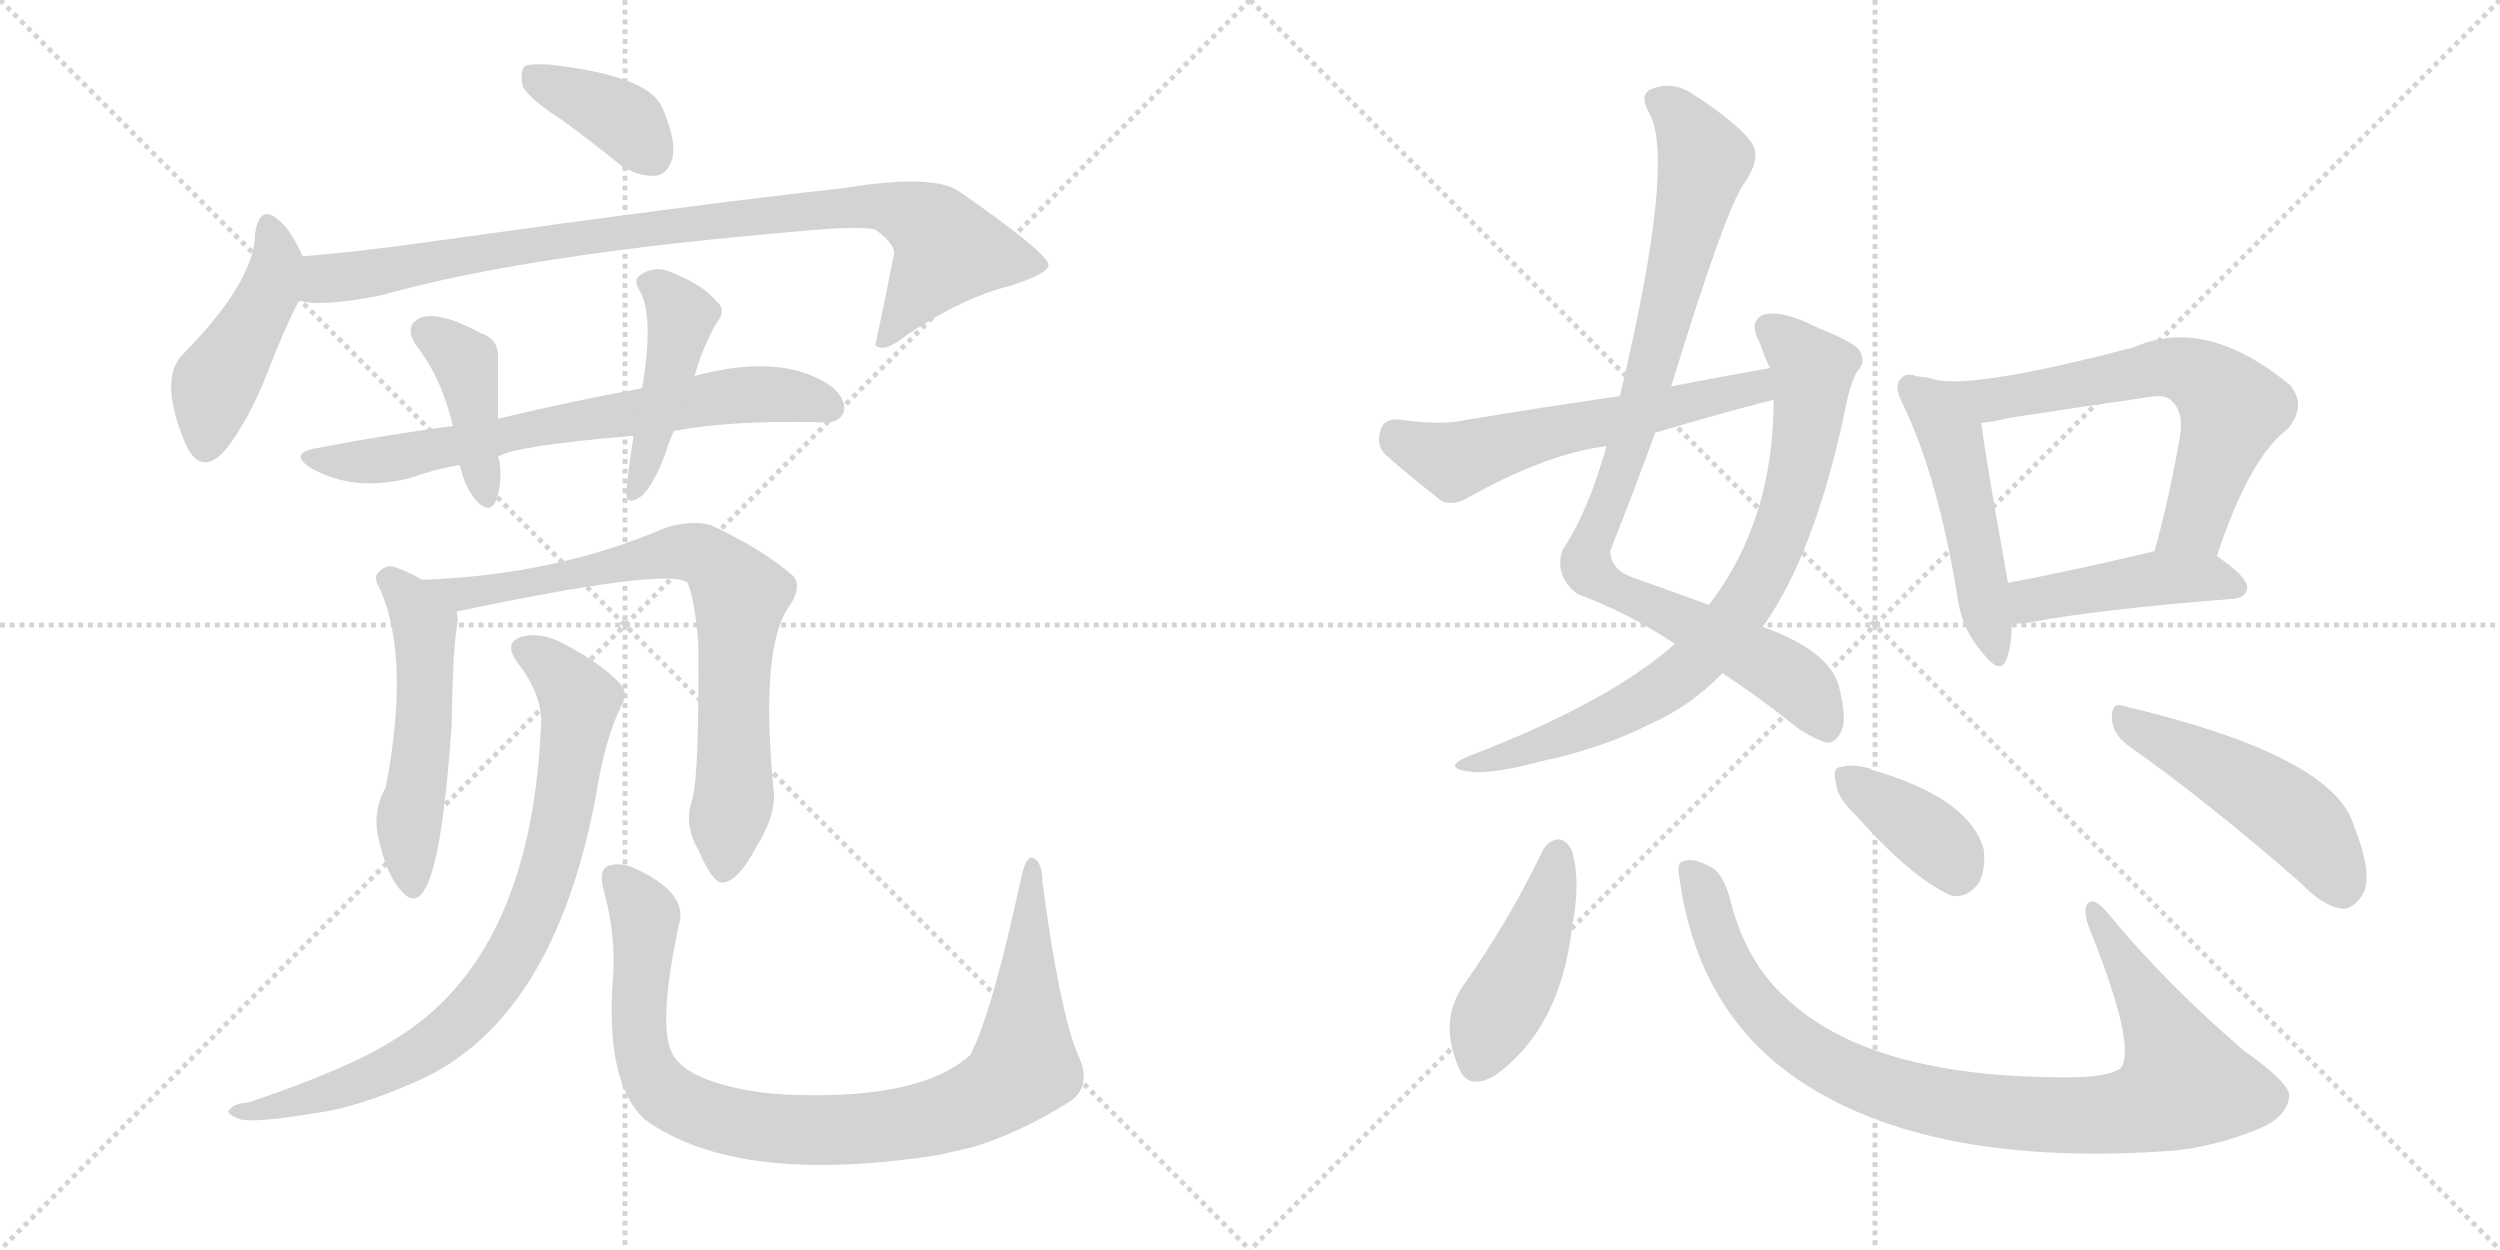 <svg version="1.1" viewBox="0 0 2048 1024" xmlns="http://www.w3.org/2000/svg">
  <g stroke="lightgray" stroke-dasharray="1,1" stroke-width="1" transform="scale(4, 4)">
    <line x1="0" y1="0" x2="256" y2="256"></line>
    <line x1="256" y1="0" x2="0" y2="256"></line>
    <line x1="128" y1="0" x2="128" y2="256"></line>
    <line x1="0" y1="128" x2="256" y2="128"></line>
    <line x1="256" y1="0" x2="512" y2="256"></line>
    <line x1="512" y1="0" x2="256" y2="256"></line>
    <line x1="384" y1="0" x2="384" y2="256"></line>
    <line x1="256" y1="128" x2="512" y2="128"></line>
  </g>
<g transform="scale(1, -1) translate(0, -850)">
   <style type="text/css">
    @keyframes keyframes0 {
      from {
       stroke: black;
       stroke-dashoffset: 378;
       stroke-width: 128;
       }
       55% {
       animation-timing-function: step-end;
       stroke: black;
       stroke-dashoffset: 0;
       stroke-width: 128;
       }
       to {
       stroke: black;
       stroke-width: 1024;
       }
       }
       #make-me-a-hanzi-animation-0 {
         animation: keyframes0 0.558s both;
         animation-delay: 0s;
         animation-timing-function: linear;
       }
    @keyframes keyframes1 {
      from {
       stroke: black;
       stroke-dashoffset: 446;
       stroke-width: 128;
       }
       59% {
       animation-timing-function: step-end;
       stroke: black;
       stroke-dashoffset: 0;
       stroke-width: 128;
       }
       to {
       stroke: black;
       stroke-width: 1024;
       }
       }
       #make-me-a-hanzi-animation-1 {
         animation: keyframes1 0.613s both;
         animation-delay: 0.558s;
         animation-timing-function: linear;
       }
    @keyframes keyframes2 {
      from {
       stroke: black;
       stroke-dashoffset: 895;
       stroke-width: 128;
       }
       74% {
       animation-timing-function: step-end;
       stroke: black;
       stroke-dashoffset: 0;
       stroke-width: 128;
       }
       to {
       stroke: black;
       stroke-width: 1024;
       }
       }
       #make-me-a-hanzi-animation-2 {
         animation: keyframes2 0.978s both;
         animation-delay: 1.171s;
         animation-timing-function: linear;
       }
    @keyframes keyframes3 {
      from {
       stroke: black;
       stroke-dashoffset: 687;
       stroke-width: 128;
       }
       69% {
       animation-timing-function: step-end;
       stroke: black;
       stroke-dashoffset: 0;
       stroke-width: 128;
       }
       to {
       stroke: black;
       stroke-width: 1024;
       }
       }
       #make-me-a-hanzi-animation-3 {
         animation: keyframes3 0.809s both;
         animation-delay: 2.149s;
         animation-timing-function: linear;
       }
    @keyframes keyframes4 {
      from {
       stroke: black;
       stroke-dashoffset: 404;
       stroke-width: 128;
       }
       57% {
       animation-timing-function: step-end;
       stroke: black;
       stroke-dashoffset: 0;
       stroke-width: 128;
       }
       to {
       stroke: black;
       stroke-width: 1024;
       }
       }
       #make-me-a-hanzi-animation-4 {
         animation: keyframes4 0.579s both;
         animation-delay: 2.958s;
         animation-timing-function: linear;
       }
    @keyframes keyframes5 {
      from {
       stroke: black;
       stroke-dashoffset: 439;
       stroke-width: 128;
       }
       59% {
       animation-timing-function: step-end;
       stroke: black;
       stroke-dashoffset: 0;
       stroke-width: 128;
       }
       to {
       stroke: black;
       stroke-width: 1024;
       }
       }
       #make-me-a-hanzi-animation-5 {
         animation: keyframes5 0.607s both;
         animation-delay: 3.537s;
         animation-timing-function: linear;
       }
    @keyframes keyframes6 {
      from {
       stroke: black;
       stroke-dashoffset: 518;
       stroke-width: 128;
       }
       63% {
       animation-timing-function: step-end;
       stroke: black;
       stroke-dashoffset: 0;
       stroke-width: 128;
       }
       to {
       stroke: black;
       stroke-width: 1024;
       }
       }
       #make-me-a-hanzi-animation-6 {
         animation: keyframes6 0.672s both;
         animation-delay: 4.144s;
         animation-timing-function: linear;
       }
    @keyframes keyframes7 {
      from {
       stroke: black;
       stroke-dashoffset: 756;
       stroke-width: 128;
       }
       71% {
       animation-timing-function: step-end;
       stroke: black;
       stroke-dashoffset: 0;
       stroke-width: 128;
       }
       to {
       stroke: black;
       stroke-width: 1024;
       }
       }
       #make-me-a-hanzi-animation-7 {
         animation: keyframes7 0.865s both;
         animation-delay: 4.816s;
         animation-timing-function: linear;
       }
    @keyframes keyframes8 {
      from {
       stroke: black;
       stroke-dashoffset: 801;
       stroke-width: 128;
       }
       72% {
       animation-timing-function: step-end;
       stroke: black;
       stroke-dashoffset: 0;
       stroke-width: 128;
       }
       to {
       stroke: black;
       stroke-width: 1024;
       }
       }
       #make-me-a-hanzi-animation-8 {
         animation: keyframes8 0.902s both;
         animation-delay: 5.681s;
         animation-timing-function: linear;
       }
    @keyframes keyframes9 {
      from {
       stroke: black;
       stroke-dashoffset: 922;
       stroke-width: 128;
       }
       75% {
       animation-timing-function: step-end;
       stroke: black;
       stroke-dashoffset: 0;
       stroke-width: 128;
       }
       to {
       stroke: black;
       stroke-width: 1024;
       }
       }
       #make-me-a-hanzi-animation-9 {
         animation: keyframes9 1s both;
         animation-delay: 6.583s;
         animation-timing-function: linear;
       }
    @keyframes keyframes10 {
      from {
       stroke: black;
       stroke-dashoffset: 908;
       stroke-width: 128;
       }
       75% {
       animation-timing-function: step-end;
       stroke: black;
       stroke-dashoffset: 0;
       stroke-width: 128;
       }
       to {
       stroke: black;
       stroke-width: 1024;
       }
       }
       #make-me-a-hanzi-animation-10 {
         animation: keyframes10 0.989s both;
         animation-delay: 7.583s;
         animation-timing-function: linear;
       }
    @keyframes keyframes11 {
      from {
       stroke: black;
       stroke-dashoffset: 764;
       stroke-width: 128;
       }
       71% {
       animation-timing-function: step-end;
       stroke: black;
       stroke-dashoffset: 0;
       stroke-width: 128;
       }
       to {
       stroke: black;
       stroke-width: 1024;
       }
       }
       #make-me-a-hanzi-animation-11 {
         animation: keyframes11 0.872s both;
         animation-delay: 8.572s;
         animation-timing-function: linear;
       }
    @keyframes keyframes12 {
      from {
       stroke: black;
       stroke-dashoffset: 574;
       stroke-width: 128;
       }
       65% {
       animation-timing-function: step-end;
       stroke: black;
       stroke-dashoffset: 0;
       stroke-width: 128;
       }
       to {
       stroke: black;
       stroke-width: 1024;
       }
       }
       #make-me-a-hanzi-animation-12 {
         animation: keyframes12 0.717s both;
         animation-delay: 9.444s;
         animation-timing-function: linear;
       }
    @keyframes keyframes13 {
      from {
       stroke: black;
       stroke-dashoffset: 488;
       stroke-width: 128;
       }
       61% {
       animation-timing-function: step-end;
       stroke: black;
       stroke-dashoffset: 0;
       stroke-width: 128;
       }
       to {
       stroke: black;
       stroke-width: 1024;
       }
       }
       #make-me-a-hanzi-animation-13 {
         animation: keyframes13 0.647s both;
         animation-delay: 10.161s;
         animation-timing-function: linear;
       }
    @keyframes keyframes14 {
      from {
       stroke: black;
       stroke-dashoffset: 651;
       stroke-width: 128;
       }
       68% {
       animation-timing-function: step-end;
       stroke: black;
       stroke-dashoffset: 0;
       stroke-width: 128;
       }
       to {
       stroke: black;
       stroke-width: 1024;
       }
       }
       #make-me-a-hanzi-animation-14 {
         animation: keyframes14 0.78s both;
         animation-delay: 10.808s;
         animation-timing-function: linear;
       }
    @keyframes keyframes15 {
      from {
       stroke: black;
       stroke-dashoffset: 445;
       stroke-width: 128;
       }
       59% {
       animation-timing-function: step-end;
       stroke: black;
       stroke-dashoffset: 0;
       stroke-width: 128;
       }
       to {
       stroke: black;
       stroke-width: 1024;
       }
       }
       #make-me-a-hanzi-animation-15 {
         animation: keyframes15 0.612s both;
         animation-delay: 11.588s;
         animation-timing-function: linear;
       }
    @keyframes keyframes16 {
      from {
       stroke: black;
       stroke-dashoffset: 439;
       stroke-width: 128;
       }
       59% {
       animation-timing-function: step-end;
       stroke: black;
       stroke-dashoffset: 0;
       stroke-width: 128;
       }
       to {
       stroke: black;
       stroke-width: 1024;
       }
       }
       #make-me-a-hanzi-animation-16 {
         animation: keyframes16 0.607s both;
         animation-delay: 12.2s;
         animation-timing-function: linear;
       }
    @keyframes keyframes17 {
      from {
       stroke: black;
       stroke-dashoffset: 920;
       stroke-width: 128;
       }
       75% {
       animation-timing-function: step-end;
       stroke: black;
       stroke-dashoffset: 0;
       stroke-width: 128;
       }
       to {
       stroke: black;
       stroke-width: 1024;
       }
       }
       #make-me-a-hanzi-animation-17 {
         animation: keyframes17 0.999s both;
         animation-delay: 12.807s;
         animation-timing-function: linear;
       }
    @keyframes keyframes18 {
      from {
       stroke: black;
       stroke-dashoffset: 375;
       stroke-width: 128;
       }
       55% {
       animation-timing-function: step-end;
       stroke: black;
       stroke-dashoffset: 0;
       stroke-width: 128;
       }
       to {
       stroke: black;
       stroke-width: 1024;
       }
       }
       #make-me-a-hanzi-animation-18 {
         animation: keyframes18 0.555s both;
         animation-delay: 13.806s;
         animation-timing-function: linear;
       }
    @keyframes keyframes19 {
      from {
       stroke: black;
       stroke-dashoffset: 485;
       stroke-width: 128;
       }
       61% {
       animation-timing-function: step-end;
       stroke: black;
       stroke-dashoffset: 0;
       stroke-width: 128;
       }
       to {
       stroke: black;
       stroke-width: 1024;
       }
       }
       #make-me-a-hanzi-animation-19 {
         animation: keyframes19 0.645s both;
         animation-delay: 14.361s;
         animation-timing-function: linear;
       }
</style>
<path d="M 460.0 752.0 Q 482.0 736.0 508.0 715.0 Q 523.0 705.0 537.0 706.0 Q 547.0 707.0 551.0 721.0 Q 554.0 736.0 542.0 763.0 Q 530.0 788.0 451.0 797.0 Q 435.0 798.0 430.0 796.0 Q 426.0 792.0 428.0 780.0 Q 432.0 770.0 460.0 752.0 Z" fill="lightgray"></path> 
<path d="M 248.0 640.0 Q 238.0 662.0 229.0 669.0 Q 213.0 684.0 209.0 659.0 Q 209.0 620.0 150.0 560.0 Q 129.0 539.0 153.0 484.0 Q 166.0 459.0 186.0 483.0 Q 204.0 507.0 218.0 542.0 Q 233.0 581.0 245.0 604.0 C 255.0 624.0 255.0 624.0 248.0 640.0 Z" fill="lightgray"></path> 
<path d="M 245.0 604.0 Q 260.0 598.0 312.0 608.0 Q 432.0 642.0 660.0 661.0 Q 703.0 665.0 717.0 662.0 Q 735.0 649.0 732.0 640.0 Q 725.0 604.0 717.0 567.0 L 719.0 566.0 Q 726.0 562.0 742.0 575.0 Q 788.0 606.0 828.0 616.0 Q 859.0 626.0 859.0 633.0 Q 858.0 643.0 786.0 693.0 Q 765.0 708.0 692.0 696.0 Q 581.0 684.0 345.0 651.0 Q 296.0 644.0 248.0 640.0 C 218.0 637.0 215.0 607.0 245.0 604.0 Z" fill="lightgray"></path> 
<path d="M 552.0 497.0 Q 600.0 506.0 674.0 504.0 Q 687.0 503.0 691.0 512.0 Q 694.0 521.0 683.0 532.0 Q 643.0 562.0 569.0 542.0 L 526.0 532.0 Q 471.0 522.0 408.0 507.0 L 371.0 501.0 Q 317.0 494.0 260.0 483.0 Q 236.0 479.0 254.0 467.0 Q 290.0 446.0 338.0 459.0 Q 354.0 465.0 376.0 469.0 L 408.0 476.0 Q 423.0 485.0 519.0 493.0 L 552.0 497.0 Z" fill="lightgray"></path> 
<path d="M 408.0 507.0 L 408.0 556.0 Q 409.0 572.0 394.0 577.0 Q 361.0 595.0 345.0 590.0 Q 330.0 583.0 341.0 567.0 Q 362.0 540.0 371.0 501.0 C 378.0 472.0 368.0 488.0 376.0 469.0 L 377.0 468.0 Q 381.0 450.0 391.0 439.0 Q 401.0 429.0 406.0 439.0 Q 412.0 455.0 409.0 473.0 Q 408.0 474.0 408.0 476.0 L 408.0 507.0 Z" fill="lightgray"></path> 
<path d="M 569.0 542.0 Q 569.0 543.0 570.0 545.0 Q 574.0 561.0 586.0 584.0 Q 596.0 596.0 587.0 603.0 Q 577.0 616.0 550.0 627.0 Q 537.0 633.0 525.0 625.0 Q 518.0 621.0 524.0 612.0 Q 536.0 591.0 526.0 532.0 L 519.0 493.0 Q 513.0 453.0 513.0 445.0 Q 514.0 435.0 526.0 444.0 Q 536.0 454.0 545.0 478.0 Q 548.0 488.0 552.0 497.0 L 569.0 542.0 Z" fill="lightgray"></path> 
<path d="M 346.0 375.0 Q 334.0 382.0 322.0 386.0 Q 315.0 387.0 309.0 380.0 Q 306.0 376.0 312.0 366.0 Q 336.0 309.0 316.0 205.0 Q 304.0 184.0 311.0 159.0 Q 318.0 131.0 329.0 120.0 Q 339.0 108.0 347.0 120.0 Q 362.0 141.0 370.0 256.0 Q 371.0 323.0 375.0 341.0 Q 375.0 345.0 374.0 349.0 C 373.0 360.0 372.0 361.0 346.0 375.0 Z" fill="lightgray"></path> 
<path d="M 567.0 195.0 Q 560.0 174.0 572.0 154.0 Q 584.0 126.0 592.0 127.0 Q 605.0 128.0 620.0 157.0 Q 635.0 181.0 634.0 200.0 Q 622.0 320.0 647.0 354.0 Q 657.0 369.0 650.0 378.0 Q 625.0 400.0 582.0 420.0 Q 567.0 424.0 546.0 418.0 Q 456.0 379.0 346.0 375.0 C 316.0 374.0 345.0 343.0 374.0 349.0 Q 545.0 385.0 563.0 373.0 Q 569.0 360.0 572.0 324.0 Q 573.0 215.0 567.0 195.0 Z" fill="lightgray"></path> 
<path d="M 443.0 252.0 Q 434.0 66.0 324.0 -1.0 Q 287.0 -25.0 204.0 -53.0 Q 192.0 -54.0 189.0 -58.0 Q 183.0 -62.0 197.0 -67.0 Q 209.0 -70.0 257.0 -62.0 Q 291.0 -58.0 341.0 -36.0 Q 453.0 13.0 488.0 197.0 Q 495.0 243.0 509.0 272.0 Q 515.0 282.0 508.0 290.0 Q 493.0 306.0 463.0 322.0 Q 445.0 332.0 430.0 329.0 Q 411.0 325.0 424.0 307.0 Q 446.0 279.0 443.0 252.0 Z" fill="lightgray"></path> 
<path d="M 883.0 -14.0 Q 868.0 22.0 854.0 127.0 Q 854.0 143.0 847.0 147.0 Q 841.0 150.0 837.0 133.0 Q 813.0 21.0 795.0 -14.0 Q 756.0 -50.0 652.0 -47.0 Q 612.0 -46.0 581.0 -35.0 Q 554.0 -25.0 549.0 -9.0 Q 540.0 16.0 556.0 92.0 Q 565.0 119.0 517.0 140.0 Q 505.0 144.0 497.0 140.0 Q 490.0 136.0 495.0 119.0 Q 505.0 82.0 502.0 47.0 Q 496.0 -37.0 528.0 -67.0 Q 604.0 -122.0 770.0 -96.0 Q 782.0 -93.0 796.0 -90.0 Q 836.0 -78.0 877.0 -52.0 Q 895.0 -39.0 883.0 -14.0 Z" fill="lightgray"></path> 
<path d="M 1369.0 533.5 Q 1415.0 683.5 1430.0 701.5 Q 1442.0 719.5 1436.0 731.5 Q 1426.0 747.5 1386.0 773.5 Q 1370.0 783.5 1354.0 777.5 Q 1342.0 773.5 1351.0 757.5 Q 1373.0 718.5 1327.0 525.5 L 1316.0 484.5 Q 1301.0 430.5 1280.0 399.5 Q 1273.0 378.5 1292.0 363.5 Q 1335.0 347.5 1372.0 322.5 L 1411.0 298.5 Q 1439.0 280.5 1474.0 252.5 Q 1490.0 242.5 1498.0 241.5 Q 1505.0 242.5 1509.0 252.5 Q 1513.0 262.5 1506.0 289.5 Q 1497.0 317.5 1444.0 336.5 L 1400.0 354.5 Q 1372.0 364.5 1336.0 377.5 Q 1320.0 383.5 1319.0 398.5 Q 1338.0 446.5 1356.0 495.5 L 1369.0 533.5 Z" fill="lightgray"></path> 
<path d="M 1372.0 322.5 Q 1318.0 274.5 1203.0 230.5 Q 1179.0 220.5 1207.0 217.5 Q 1226.0 216.5 1263.0 226.5 Q 1311.0 236.5 1351.0 256.5 Q 1385.0 271.5 1411.0 298.5 L 1444.0 336.5 Q 1487.0 396.5 1512.0 516.5 Q 1516.0 537.5 1522.0 546.5 Q 1529.0 553.5 1523.0 563.5 Q 1517.0 570.5 1489.0 581.5 Q 1458.0 597.5 1443.0 591.5 Q 1433.0 585.5 1441.0 570.5 Q 1448.0 551.5 1450.0 548.5 L 1453.0 522.5 Q 1453.0 423.5 1400.0 354.5 L 1372.0 322.5 Z" fill="lightgray"></path> 
<path d="M 1450.0 548.5 Q 1410.0 541.5 1369.0 533.5 L 1327.0 525.5 Q 1264.0 516.5 1198.0 505.5 Q 1179.0 501.5 1145.0 506.5 Q 1133.0 506.5 1131.0 497.5 Q 1127.0 485.5 1135.0 477.5 Q 1153.0 461.5 1181.0 439.5 Q 1190.0 435.5 1201.0 441.5 Q 1267.0 478.5 1316.0 484.5 L 1356.0 495.5 Q 1396.0 507.5 1441.0 519.5 Q 1445.0 520.5 1453.0 522.5 C 1482.0 529.5 1480.0 553.5 1450.0 548.5 Z" fill="lightgray"></path> 
<path d="M 1571.0 541.5 Q 1561.0 545.5 1557.0 539.5 Q 1551.0 533.5 1559.0 518.5 Q 1587.0 460.5 1603.0 364.5 Q 1606.0 336.5 1623.0 316.5 Q 1639.0 295.5 1644.0 310.5 Q 1648.0 322.5 1648.0 339.5 L 1645.0 372.5 Q 1627.0 472.5 1623.0 503.5 C 1619.0 531.5 1600.0 535.5 1571.0 541.5 Z" fill="lightgray"></path> 
<path d="M 1816.0 394.5 Q 1843.0 475.5 1874.0 498.5 Q 1890.0 517.5 1876.0 534.5 Q 1807.0 591.5 1748.0 565.5 Q 1622.0 532.5 1587.0 538.5 Q 1578.0 541.5 1571.0 541.5 C 1541.0 546.5 1593.0 499.5 1623.0 503.5 Q 1633.0 504.5 1645.0 507.5 Q 1703.0 516.5 1759.0 524.5 Q 1774.0 527.5 1779.0 521.5 Q 1789.0 512.5 1786.0 493.5 Q 1777.0 441.5 1765.0 398.5 C 1757.0 369.5 1806.0 366.5 1816.0 394.5 Z" fill="lightgray"></path> 
<path d="M 1648.0 339.5 Q 1654.0 338.5 1665.0 340.5 Q 1717.0 350.5 1830.0 359.5 Q 1840.0 360.5 1841.0 368.5 Q 1841.0 377.5 1816.0 394.5 C 1799.0 406.5 1794.0 405.5 1765.0 398.5 Q 1698.0 382.5 1645.0 372.5 C 1616.0 366.5 1618.0 340.5 1648.0 339.5 Z" fill="lightgray"></path> 
<path d="M 1264.0 153.5 Q 1236.0 95.5 1200.0 44.5 Q 1178.0 14.5 1195.0 -24.5 Q 1202.0 -43.5 1224.0 -31.5 Q 1279.0 7.5 1288.0 92.5 Q 1295.0 126.5 1288.0 152.5 Q 1284.0 161.5 1277.0 162.5 Q 1268.0 161.5 1264.0 153.5 Z" fill="lightgray"></path> 
<path d="M 1376.0 129.5 Q 1391.0 21.5 1473.0 -34.5 Q 1581.0 -107.5 1782.0 -92.5 Q 1816.0 -88.5 1846.0 -76.5 Q 1873.0 -66.5 1875.0 -49.5 Q 1879.0 -39.5 1838.0 -10.5 Q 1774.0 44.5 1728.0 100.5 Q 1715.0 116.5 1710.0 109.5 Q 1706.0 103.5 1712.0 88.5 Q 1751.0 -8.5 1737.0 -25.5 Q 1725.0 -32.5 1696.0 -32.5 Q 1531.0 -33.5 1462.0 33.5 Q 1431.0 61.5 1418.0 110.5 Q 1412.0 135.5 1400.0 140.5 Q 1387.0 147.5 1379.0 144.5 Q 1373.0 143.5 1376.0 129.5 Z" fill="lightgray"></path> 
<path d="M 1520.0 182.5 Q 1565.0 131.5 1598.0 116.5 Q 1611.0 113.5 1621.0 126.5 Q 1627.0 138.5 1625.0 154.5 Q 1613.0 196.5 1533.0 219.5 L 1532.0 220.5 Q 1516.0 224.5 1507.0 221.5 Q 1501.0 220.5 1504.0 208.5 Q 1505.0 196.5 1520.0 182.5 Z" fill="lightgray"></path> 
<path d="M 1743.0 239.5 Q 1807.0 194.5 1885.0 126.5 Q 1903.0 107.5 1919.0 105.5 Q 1928.0 105.5 1935.0 116.5 Q 1945.0 131.5 1928.0 174.5 Q 1910.0 231.5 1740.0 271.5 Q 1730.0 275.5 1730.0 262.5 Q 1730.0 249.5 1743.0 239.5 Z" fill="lightgray"></path> 
      <clipPath id="make-me-a-hanzi-clip-0">
      <path d="M 460.0 752.0 Q 482.0 736.0 508.0 715.0 Q 523.0 705.0 537.0 706.0 Q 547.0 707.0 551.0 721.0 Q 554.0 736.0 542.0 763.0 Q 530.0 788.0 451.0 797.0 Q 435.0 798.0 430.0 796.0 Q 426.0 792.0 428.0 780.0 Q 432.0 770.0 460.0 752.0 Z" fill="lightgray"></path>
      </clipPath>
      <path clip-path="url(#make-me-a-hanzi-clip-0)" d="M 435.0 790.0 L 515.0 749.0 L 534.0 723.0 " fill="none" id="make-me-a-hanzi-animation-0" stroke-dasharray="250 500" stroke-linecap="round"></path>

      <clipPath id="make-me-a-hanzi-clip-1">
      <path d="M 248.0 640.0 Q 238.0 662.0 229.0 669.0 Q 213.0 684.0 209.0 659.0 Q 209.0 620.0 150.0 560.0 Q 129.0 539.0 153.0 484.0 Q 166.0 459.0 186.0 483.0 Q 204.0 507.0 218.0 542.0 Q 233.0 581.0 245.0 604.0 C 255.0 624.0 255.0 624.0 248.0 640.0 Z" fill="lightgray"></path>
      </clipPath>
      <path clip-path="url(#make-me-a-hanzi-clip-1)" d="M 219.0 663.0 L 227.0 636.0 L 224.0 624.0 L 175.0 532.0 L 168.0 487.0 " fill="none" id="make-me-a-hanzi-animation-1" stroke-dasharray="318 636" stroke-linecap="round"></path>

      <clipPath id="make-me-a-hanzi-clip-2">
      <path d="M 245.0 604.0 Q 260.0 598.0 312.0 608.0 Q 432.0 642.0 660.0 661.0 Q 703.0 665.0 717.0 662.0 Q 735.0 649.0 732.0 640.0 Q 725.0 604.0 717.0 567.0 L 719.0 566.0 Q 726.0 562.0 742.0 575.0 Q 788.0 606.0 828.0 616.0 Q 859.0 626.0 859.0 633.0 Q 858.0 643.0 786.0 693.0 Q 765.0 708.0 692.0 696.0 Q 581.0 684.0 345.0 651.0 Q 296.0 644.0 248.0 640.0 C 218.0 637.0 215.0 607.0 245.0 604.0 Z" fill="lightgray"></path>
      </clipPath>
      <path clip-path="url(#make-me-a-hanzi-clip-2)" d="M 250.0 610.0 L 264.0 621.0 L 438.0 651.0 L 727.0 681.0 L 756.0 669.0 L 776.0 644.0 L 731.0 577.0 L 722.0 574.0 " fill="none" id="make-me-a-hanzi-animation-2" stroke-dasharray="767 1534" stroke-linecap="round"></path>

      <clipPath id="make-me-a-hanzi-clip-3">
      <path d="M 552.0 497.0 Q 600.0 506.0 674.0 504.0 Q 687.0 503.0 691.0 512.0 Q 694.0 521.0 683.0 532.0 Q 643.0 562.0 569.0 542.0 L 526.0 532.0 Q 471.0 522.0 408.0 507.0 L 371.0 501.0 Q 317.0 494.0 260.0 483.0 Q 236.0 479.0 254.0 467.0 Q 290.0 446.0 338.0 459.0 Q 354.0 465.0 376.0 469.0 L 408.0 476.0 Q 423.0 485.0 519.0 493.0 L 552.0 497.0 Z" fill="lightgray"></path>
      </clipPath>
      <path clip-path="url(#make-me-a-hanzi-clip-3)" d="M 255.0 476.0 L 312.0 473.0 L 613.0 527.0 L 659.0 524.0 L 680.0 516.0 " fill="none" id="make-me-a-hanzi-animation-3" stroke-dasharray="559 1118" stroke-linecap="round"></path>

      <clipPath id="make-me-a-hanzi-clip-4">
      <path d="M 408.0 507.0 L 408.0 556.0 Q 409.0 572.0 394.0 577.0 Q 361.0 595.0 345.0 590.0 Q 330.0 583.0 341.0 567.0 Q 362.0 540.0 371.0 501.0 C 378.0 472.0 368.0 488.0 376.0 469.0 L 377.0 468.0 Q 381.0 450.0 391.0 439.0 Q 401.0 429.0 406.0 439.0 Q 412.0 455.0 409.0 473.0 Q 408.0 474.0 408.0 476.0 L 408.0 507.0 Z" fill="lightgray"></path>
      </clipPath>
      <path clip-path="url(#make-me-a-hanzi-clip-4)" d="M 349.0 577.0 L 381.0 553.0 L 399.0 447.0 " fill="none" id="make-me-a-hanzi-animation-4" stroke-dasharray="276 552" stroke-linecap="round"></path>

      <clipPath id="make-me-a-hanzi-clip-5">
      <path d="M 569.0 542.0 Q 569.0 543.0 570.0 545.0 Q 574.0 561.0 586.0 584.0 Q 596.0 596.0 587.0 603.0 Q 577.0 616.0 550.0 627.0 Q 537.0 633.0 525.0 625.0 Q 518.0 621.0 524.0 612.0 Q 536.0 591.0 526.0 532.0 L 519.0 493.0 Q 513.0 453.0 513.0 445.0 Q 514.0 435.0 526.0 444.0 Q 536.0 454.0 545.0 478.0 Q 548.0 488.0 552.0 497.0 L 569.0 542.0 Z" fill="lightgray"></path>
      </clipPath>
      <path clip-path="url(#make-me-a-hanzi-clip-5)" d="M 535.0 618.0 L 558.0 589.0 L 520.0 448.0 " fill="none" id="make-me-a-hanzi-animation-5" stroke-dasharray="311 622" stroke-linecap="round"></path>

      <clipPath id="make-me-a-hanzi-clip-6">
      <path d="M 346.0 375.0 Q 334.0 382.0 322.0 386.0 Q 315.0 387.0 309.0 380.0 Q 306.0 376.0 312.0 366.0 Q 336.0 309.0 316.0 205.0 Q 304.0 184.0 311.0 159.0 Q 318.0 131.0 329.0 120.0 Q 339.0 108.0 347.0 120.0 Q 362.0 141.0 370.0 256.0 Q 371.0 323.0 375.0 341.0 Q 375.0 345.0 374.0 349.0 C 373.0 360.0 372.0 361.0 346.0 375.0 Z" fill="lightgray"></path>
      </clipPath>
      <path clip-path="url(#make-me-a-hanzi-clip-6)" d="M 319.0 375.0 L 348.0 337.0 L 347.0 245.0 L 335.0 180.0 L 338.0 124.0 " fill="none" id="make-me-a-hanzi-animation-6" stroke-dasharray="390 780" stroke-linecap="round"></path>

      <clipPath id="make-me-a-hanzi-clip-7">
      <path d="M 567.0 195.0 Q 560.0 174.0 572.0 154.0 Q 584.0 126.0 592.0 127.0 Q 605.0 128.0 620.0 157.0 Q 635.0 181.0 634.0 200.0 Q 622.0 320.0 647.0 354.0 Q 657.0 369.0 650.0 378.0 Q 625.0 400.0 582.0 420.0 Q 567.0 424.0 546.0 418.0 Q 456.0 379.0 346.0 375.0 C 316.0 374.0 345.0 343.0 374.0 349.0 Q 545.0 385.0 563.0 373.0 Q 569.0 360.0 572.0 324.0 Q 573.0 215.0 567.0 195.0 Z" fill="lightgray"></path>
      </clipPath>
      <path clip-path="url(#make-me-a-hanzi-clip-7)" d="M 354.0 375.0 L 386.0 361.0 L 531.0 394.0 L 579.0 394.0 L 607.0 362.0 L 601.0 313.0 L 602.0 209.0 L 593.0 137.0 " fill="none" id="make-me-a-hanzi-animation-7" stroke-dasharray="628 1256" stroke-linecap="round"></path>

      <clipPath id="make-me-a-hanzi-clip-8">
      <path d="M 443.0 252.0 Q 434.0 66.0 324.0 -1.0 Q 287.0 -25.0 204.0 -53.0 Q 192.0 -54.0 189.0 -58.0 Q 183.0 -62.0 197.0 -67.0 Q 209.0 -70.0 257.0 -62.0 Q 291.0 -58.0 341.0 -36.0 Q 453.0 13.0 488.0 197.0 Q 495.0 243.0 509.0 272.0 Q 515.0 282.0 508.0 290.0 Q 493.0 306.0 463.0 322.0 Q 445.0 332.0 430.0 329.0 Q 411.0 325.0 424.0 307.0 Q 446.0 279.0 443.0 252.0 Z" fill="lightgray"></path>
      </clipPath>
      <path clip-path="url(#make-me-a-hanzi-clip-8)" d="M 430.0 317.0 L 449.0 307.0 L 475.0 276.0 L 455.0 155.0 L 418.0 64.0 L 387.0 22.0 L 339.0 -16.0 L 245.0 -54.0 L 198.0 -58.0 " fill="none" id="make-me-a-hanzi-animation-8" stroke-dasharray="673 1346" stroke-linecap="round"></path>

      <clipPath id="make-me-a-hanzi-clip-9">
      <path d="M 883.0 -14.0 Q 868.0 22.0 854.0 127.0 Q 854.0 143.0 847.0 147.0 Q 841.0 150.0 837.0 133.0 Q 813.0 21.0 795.0 -14.0 Q 756.0 -50.0 652.0 -47.0 Q 612.0 -46.0 581.0 -35.0 Q 554.0 -25.0 549.0 -9.0 Q 540.0 16.0 556.0 92.0 Q 565.0 119.0 517.0 140.0 Q 505.0 144.0 497.0 140.0 Q 490.0 136.0 495.0 119.0 Q 505.0 82.0 502.0 47.0 Q 496.0 -37.0 528.0 -67.0 Q 604.0 -122.0 770.0 -96.0 Q 782.0 -93.0 796.0 -90.0 Q 836.0 -78.0 877.0 -52.0 Q 895.0 -39.0 883.0 -14.0 Z" fill="lightgray"></path>
      </clipPath>
      <path clip-path="url(#make-me-a-hanzi-clip-9)" d="M 504.0 132.0 L 527.0 103.0 L 524.0 2.0 L 539.0 -40.0 L 586.0 -66.0 L 667.0 -76.0 L 755.0 -68.0 L 792.0 -57.0 L 835.0 -28.0 L 846.0 141.0 " fill="none" id="make-me-a-hanzi-animation-9" stroke-dasharray="794 1588" stroke-linecap="round"></path>

      <clipPath id="make-me-a-hanzi-clip-10">
      <path d="M 1369.0 533.5 Q 1415.0 683.5 1430.0 701.5 Q 1442.0 719.5 1436.0 731.5 Q 1426.0 747.5 1386.0 773.5 Q 1370.0 783.5 1354.0 777.5 Q 1342.0 773.5 1351.0 757.5 Q 1373.0 718.5 1327.0 525.5 L 1316.0 484.5 Q 1301.0 430.5 1280.0 399.5 Q 1273.0 378.5 1292.0 363.5 Q 1335.0 347.5 1372.0 322.5 L 1411.0 298.5 Q 1439.0 280.5 1474.0 252.5 Q 1490.0 242.5 1498.0 241.5 Q 1505.0 242.5 1509.0 252.5 Q 1513.0 262.5 1506.0 289.5 Q 1497.0 317.5 1444.0 336.5 L 1400.0 354.5 Q 1372.0 364.5 1336.0 377.5 Q 1320.0 383.5 1319.0 398.5 Q 1338.0 446.5 1356.0 495.5 L 1369.0 533.5 Z" fill="lightgray"></path>
      </clipPath>
      <path clip-path="url(#make-me-a-hanzi-clip-10)" d="M 1358.0 766.5 L 1373.0 758.5 L 1396.0 719.5 L 1355.0 550.5 L 1300.0 386.5 L 1333.0 361.5 L 1458.0 300.5 L 1479.0 283.5 L 1497.0 253.5 " fill="none" id="make-me-a-hanzi-animation-10" stroke-dasharray="780 1560" stroke-linecap="round"></path>

      <clipPath id="make-me-a-hanzi-clip-11">
      <path d="M 1372.0 322.5 Q 1318.0 274.5 1203.0 230.5 Q 1179.0 220.5 1207.0 217.5 Q 1226.0 216.5 1263.0 226.5 Q 1311.0 236.5 1351.0 256.5 Q 1385.0 271.5 1411.0 298.5 L 1444.0 336.5 Q 1487.0 396.5 1512.0 516.5 Q 1516.0 537.5 1522.0 546.5 Q 1529.0 553.5 1523.0 563.5 Q 1517.0 570.5 1489.0 581.5 Q 1458.0 597.5 1443.0 591.5 Q 1433.0 585.5 1441.0 570.5 Q 1448.0 551.5 1450.0 548.5 L 1453.0 522.5 Q 1453.0 423.5 1400.0 354.5 L 1372.0 322.5 Z" fill="lightgray"></path>
      </clipPath>
      <path clip-path="url(#make-me-a-hanzi-clip-11)" d="M 1450.0 580.5 L 1484.0 545.5 L 1482.0 513.5 L 1456.0 406.5 L 1423.0 346.5 L 1391.0 308.5 L 1336.0 270.5 L 1212.0 226.5 " fill="none" id="make-me-a-hanzi-animation-11" stroke-dasharray="636 1272" stroke-linecap="round"></path>

      <clipPath id="make-me-a-hanzi-clip-12">
      <path d="M 1450.0 548.5 Q 1410.0 541.5 1369.0 533.5 L 1327.0 525.5 Q 1264.0 516.5 1198.0 505.5 Q 1179.0 501.5 1145.0 506.5 Q 1133.0 506.5 1131.0 497.5 Q 1127.0 485.5 1135.0 477.5 Q 1153.0 461.5 1181.0 439.5 Q 1190.0 435.5 1201.0 441.5 Q 1267.0 478.5 1316.0 484.5 L 1356.0 495.5 Q 1396.0 507.5 1441.0 519.5 Q 1445.0 520.5 1453.0 522.5 C 1482.0 529.5 1480.0 553.5 1450.0 548.5 Z" fill="lightgray"></path>
      </clipPath>
      <path clip-path="url(#make-me-a-hanzi-clip-12)" d="M 1143.0 494.5 L 1191.0 472.5 L 1252.0 491.5 L 1438.0 532.5 L 1444.0 541.5 " fill="none" id="make-me-a-hanzi-animation-12" stroke-dasharray="446 892" stroke-linecap="round"></path>

      <clipPath id="make-me-a-hanzi-clip-13">
      <path d="M 1571.0 541.5 Q 1561.0 545.5 1557.0 539.5 Q 1551.0 533.5 1559.0 518.5 Q 1587.0 460.5 1603.0 364.5 Q 1606.0 336.5 1623.0 316.5 Q 1639.0 295.5 1644.0 310.5 Q 1648.0 322.5 1648.0 339.5 L 1645.0 372.5 Q 1627.0 472.5 1623.0 503.5 C 1619.0 531.5 1600.0 535.5 1571.0 541.5 Z" fill="lightgray"></path>
      </clipPath>
      <path clip-path="url(#make-me-a-hanzi-clip-13)" d="M 1565.0 532.5 L 1594.0 496.5 L 1602.0 476.5 L 1634.0 315.5 " fill="none" id="make-me-a-hanzi-animation-13" stroke-dasharray="360 720" stroke-linecap="round"></path>

      <clipPath id="make-me-a-hanzi-clip-14">
      <path d="M 1816.0 394.5 Q 1843.0 475.5 1874.0 498.5 Q 1890.0 517.5 1876.0 534.5 Q 1807.0 591.5 1748.0 565.5 Q 1622.0 532.5 1587.0 538.5 Q 1578.0 541.5 1571.0 541.5 C 1541.0 546.5 1593.0 499.5 1623.0 503.5 Q 1633.0 504.5 1645.0 507.5 Q 1703.0 516.5 1759.0 524.5 Q 1774.0 527.5 1779.0 521.5 Q 1789.0 512.5 1786.0 493.5 Q 1777.0 441.5 1765.0 398.5 C 1757.0 369.5 1806.0 366.5 1816.0 394.5 Z" fill="lightgray"></path>
      </clipPath>
      <path clip-path="url(#make-me-a-hanzi-clip-14)" d="M 1582.0 538.5 L 1627.0 521.5 L 1772.0 549.5 L 1802.0 541.5 L 1829.0 515.5 L 1798.0 421.5 L 1772.0 403.5 " fill="none" id="make-me-a-hanzi-animation-14" stroke-dasharray="523 1046" stroke-linecap="round"></path>

      <clipPath id="make-me-a-hanzi-clip-15">
      <path d="M 1648.0 339.5 Q 1654.0 338.5 1665.0 340.5 Q 1717.0 350.5 1830.0 359.5 Q 1840.0 360.5 1841.0 368.5 Q 1841.0 377.5 1816.0 394.5 C 1799.0 406.5 1794.0 405.5 1765.0 398.5 Q 1698.0 382.5 1645.0 372.5 C 1616.0 366.5 1618.0 340.5 1648.0 339.5 Z" fill="lightgray"></path>
      </clipPath>
      <path clip-path="url(#make-me-a-hanzi-clip-15)" d="M 1652.0 345.5 L 1663.0 357.5 L 1762.0 375.5 L 1813.0 376.5 L 1832.0 368.5 " fill="none" id="make-me-a-hanzi-animation-15" stroke-dasharray="317 634" stroke-linecap="round"></path>

      <clipPath id="make-me-a-hanzi-clip-16">
      <path d="M 1264.0 153.5 Q 1236.0 95.5 1200.0 44.5 Q 1178.0 14.5 1195.0 -24.5 Q 1202.0 -43.5 1224.0 -31.5 Q 1279.0 7.5 1288.0 92.5 Q 1295.0 126.5 1288.0 152.5 Q 1284.0 161.5 1277.0 162.5 Q 1268.0 161.5 1264.0 153.5 Z" fill="lightgray"></path>
      </clipPath>
      <path clip-path="url(#make-me-a-hanzi-clip-16)" d="M 1276.0 150.5 L 1255.0 71.5 L 1221.0 9.5 L 1212.0 -19.5 " fill="none" id="make-me-a-hanzi-animation-16" stroke-dasharray="311 622" stroke-linecap="round"></path>

      <clipPath id="make-me-a-hanzi-clip-17">
      <path d="M 1376.0 129.5 Q 1391.0 21.5 1473.0 -34.5 Q 1581.0 -107.5 1782.0 -92.5 Q 1816.0 -88.5 1846.0 -76.5 Q 1873.0 -66.5 1875.0 -49.5 Q 1879.0 -39.5 1838.0 -10.5 Q 1774.0 44.5 1728.0 100.5 Q 1715.0 116.5 1710.0 109.5 Q 1706.0 103.5 1712.0 88.5 Q 1751.0 -8.5 1737.0 -25.5 Q 1725.0 -32.5 1696.0 -32.5 Q 1531.0 -33.5 1462.0 33.5 Q 1431.0 61.5 1418.0 110.5 Q 1412.0 135.5 1400.0 140.5 Q 1387.0 147.5 1379.0 144.5 Q 1373.0 143.5 1376.0 129.5 Z" fill="lightgray"></path>
      </clipPath>
      <path clip-path="url(#make-me-a-hanzi-clip-17)" d="M 1384.0 135.5 L 1399.0 112.5 L 1408.0 77.5 L 1423.0 49.5 L 1468.0 -2.5 L 1549.0 -43.5 L 1632.0 -60.5 L 1733.0 -62.5 L 1769.0 -52.5 L 1789.0 -38.5 L 1773.0 4.5 L 1715.0 104.5 " fill="none" id="make-me-a-hanzi-animation-17" stroke-dasharray="792 1584" stroke-linecap="round"></path>

      <clipPath id="make-me-a-hanzi-clip-18">
      <path d="M 1520.0 182.5 Q 1565.0 131.5 1598.0 116.5 Q 1611.0 113.5 1621.0 126.5 Q 1627.0 138.5 1625.0 154.5 Q 1613.0 196.5 1533.0 219.5 L 1532.0 220.5 Q 1516.0 224.5 1507.0 221.5 Q 1501.0 220.5 1504.0 208.5 Q 1505.0 196.5 1520.0 182.5 Z" fill="lightgray"></path>
      </clipPath>
      <path clip-path="url(#make-me-a-hanzi-clip-18)" d="M 1513.0 213.5 L 1588.0 158.5 L 1602.0 136.5 " fill="none" id="make-me-a-hanzi-animation-18" stroke-dasharray="247 494" stroke-linecap="round"></path>

      <clipPath id="make-me-a-hanzi-clip-19">
      <path d="M 1743.0 239.5 Q 1807.0 194.5 1885.0 126.5 Q 1903.0 107.5 1919.0 105.5 Q 1928.0 105.5 1935.0 116.5 Q 1945.0 131.5 1928.0 174.5 Q 1910.0 231.5 1740.0 271.5 Q 1730.0 275.5 1730.0 262.5 Q 1730.0 249.5 1743.0 239.5 Z" fill="lightgray"></path>
      </clipPath>
      <path clip-path="url(#make-me-a-hanzi-clip-19)" d="M 1742.0 259.5 L 1871.0 186.5 L 1894.0 165.5 L 1918.0 122.5 " fill="none" id="make-me-a-hanzi-animation-19" stroke-dasharray="357 714" stroke-linecap="round"></path>

</g>
</svg>
